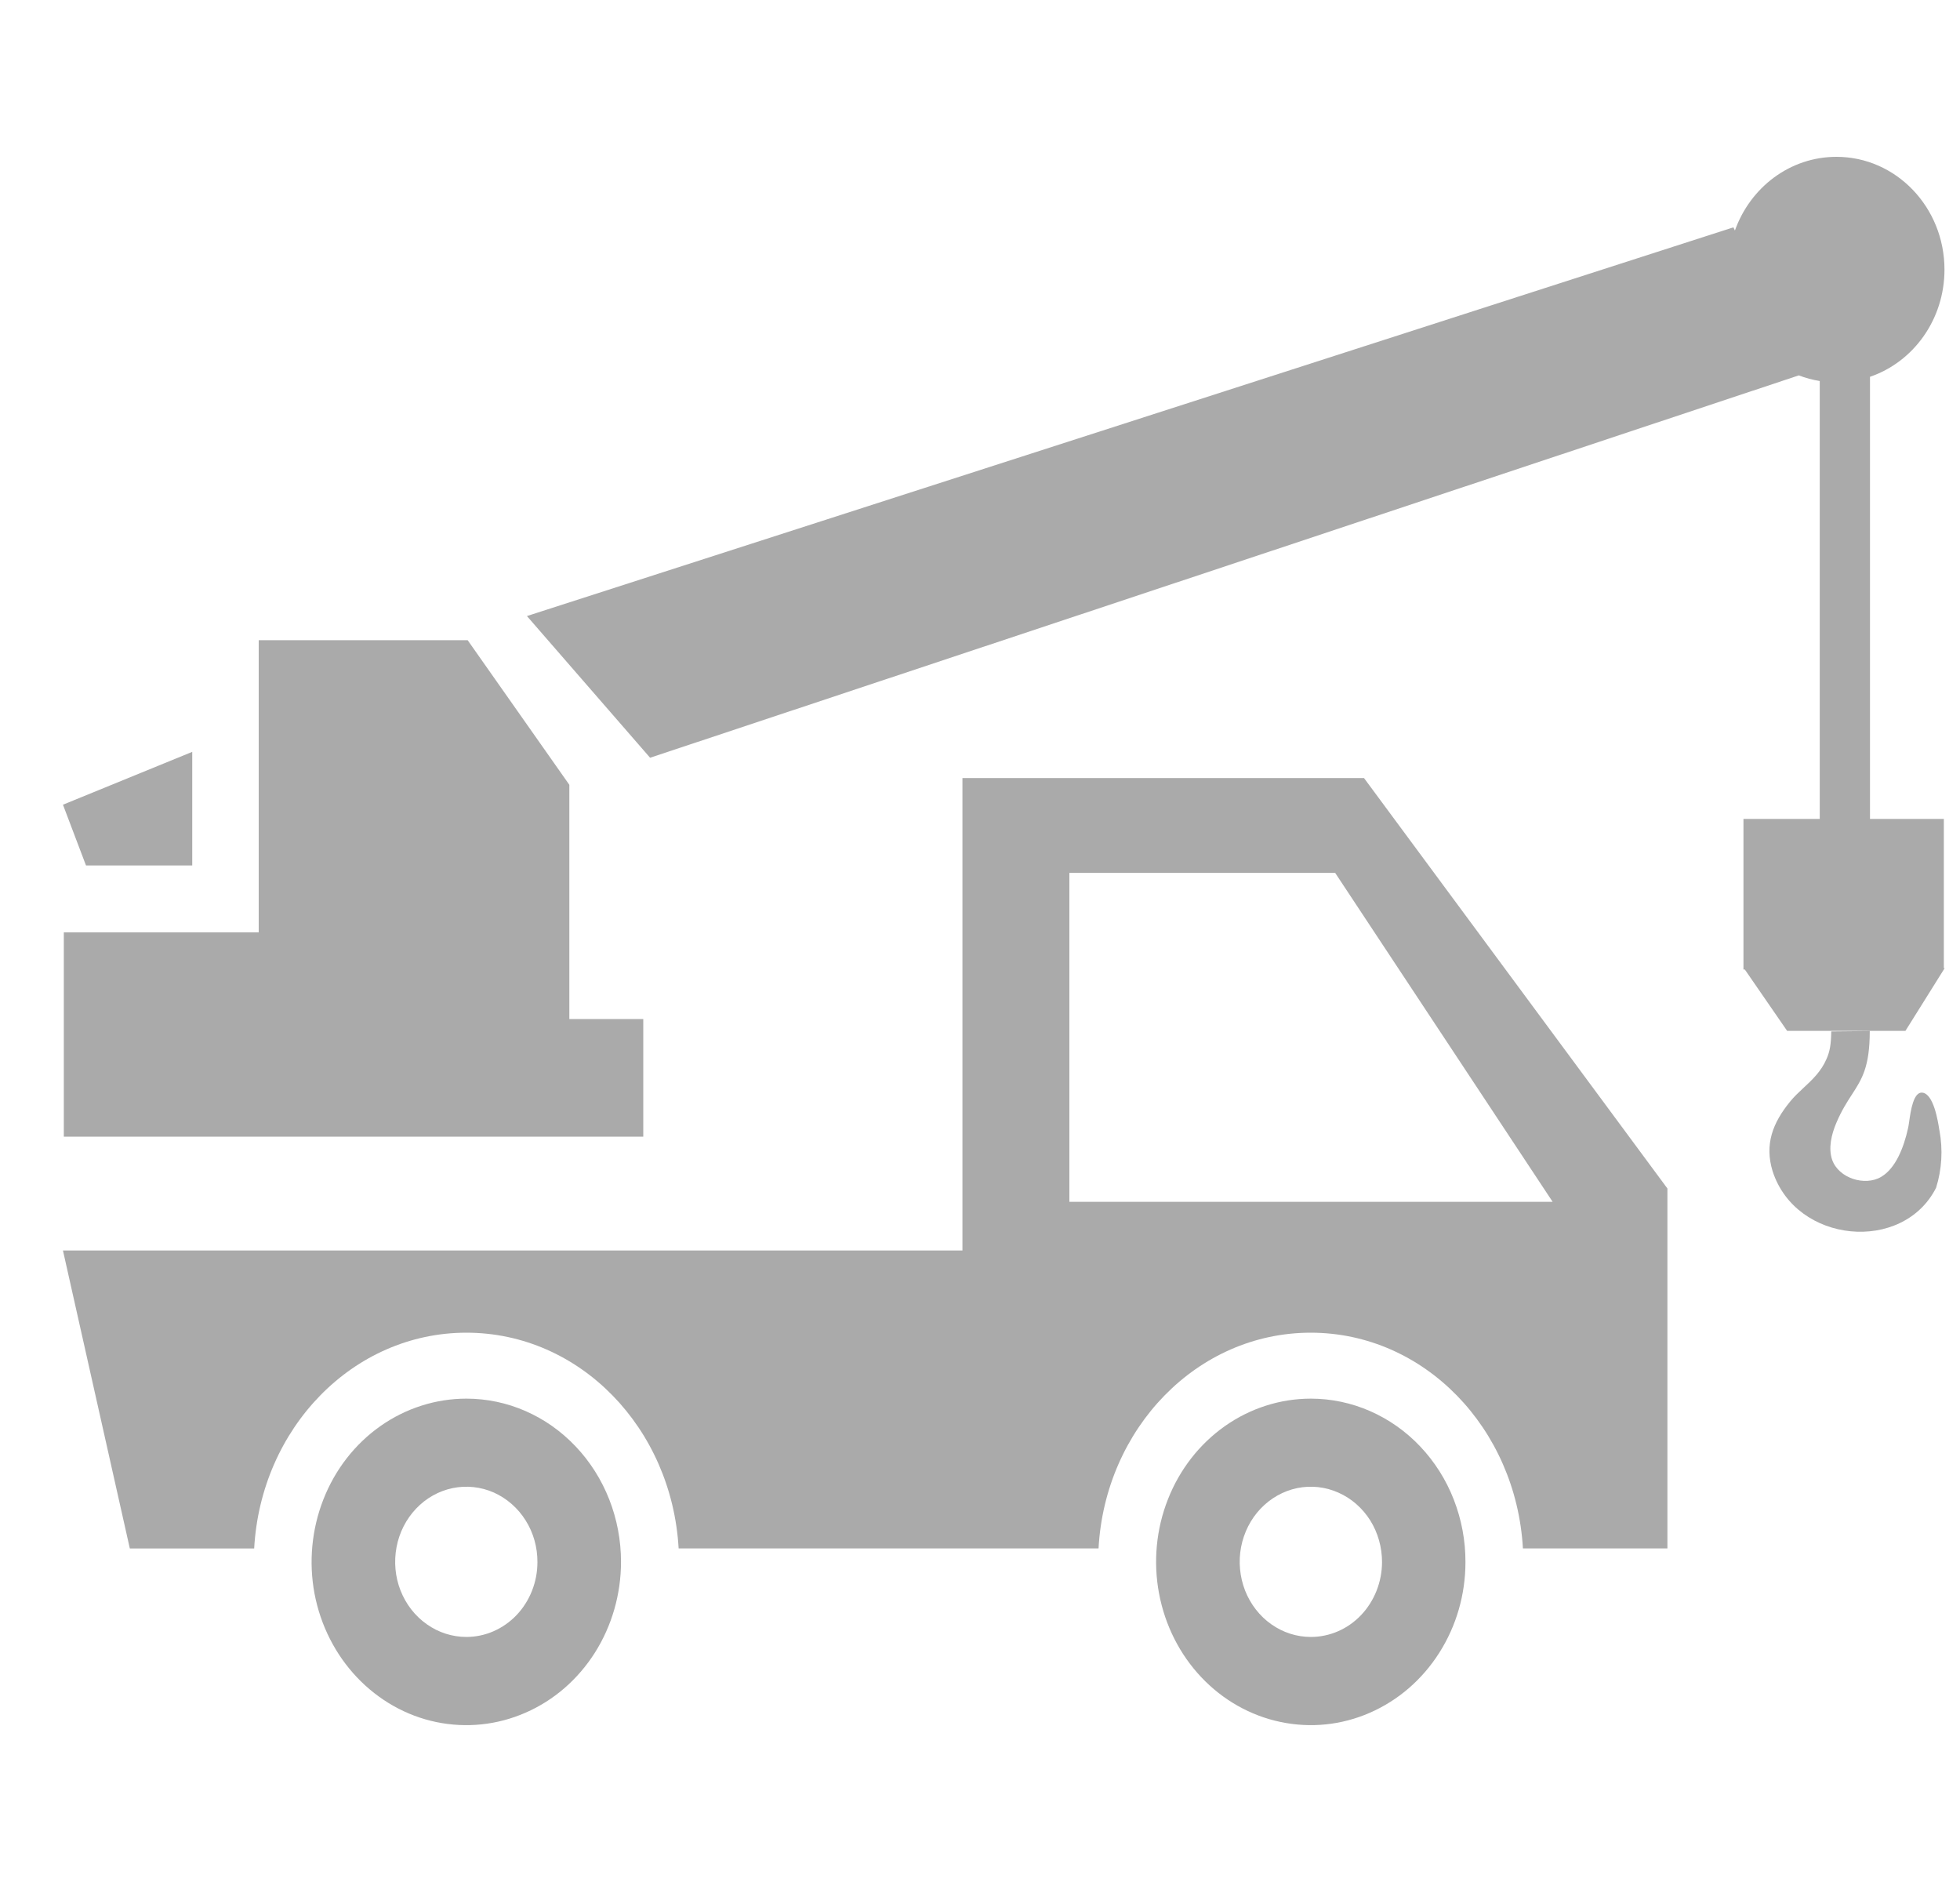 <svg width="25" height="24" viewBox="0 0 25 24" fill="none" xmlns="http://www.w3.org/2000/svg">
<path d="M21.268 15.156L17.398 9.922H12.276V15.947H0.803L1.656 19.747H3.242C3.327 18.214 4.5 16.995 5.949 16.995C7.399 16.995 8.569 18.214 8.656 19.746H14.012C14.096 18.214 15.27 16.995 16.718 16.995C18.167 16.995 19.338 18.214 19.425 19.746H21.268V15.156ZM13.64 15.326V11.131H17.03L19.804 15.326H13.64Z" fill="#AAAAAA"/>
<path d="M5.949 17.836C5.558 17.836 5.177 17.958 4.852 18.186C4.527 18.415 4.274 18.74 4.125 19.121C3.976 19.501 3.936 19.92 4.012 20.324C4.089 20.728 4.277 21.099 4.553 21.39C4.829 21.681 5.18 21.88 5.563 21.96C5.946 22.04 6.343 21.999 6.703 21.841C7.064 21.684 7.372 21.417 7.589 21.074C7.805 20.732 7.921 20.329 7.921 19.917C7.921 19.365 7.713 18.836 7.343 18.446C6.973 18.055 6.472 17.836 5.949 17.836ZM5.949 20.875C5.769 20.875 5.593 20.819 5.444 20.713C5.294 20.608 5.178 20.458 5.109 20.283C5.04 20.108 5.023 19.915 5.058 19.729C5.093 19.543 5.18 19.373 5.307 19.239C5.434 19.105 5.596 19.014 5.773 18.977C5.949 18.941 6.132 18.96 6.298 19.033C6.463 19.107 6.605 19.23 6.704 19.388C6.804 19.546 6.856 19.732 6.855 19.921C6.855 20.174 6.759 20.417 6.589 20.596C6.419 20.774 6.189 20.875 5.949 20.875Z" fill="#AAAAAA"/>
<path d="M16.72 17.836C16.33 17.836 15.948 17.958 15.624 18.186C15.299 18.415 15.046 18.74 14.897 19.12C14.747 19.5 14.708 19.919 14.784 20.322C14.86 20.726 15.047 21.097 15.323 21.389C15.598 21.68 15.95 21.879 16.332 21.959C16.715 22.04 17.111 22 17.472 21.842C17.833 21.685 18.141 21.419 18.358 21.077C18.576 20.735 18.692 20.333 18.692 19.921C18.693 19.648 18.642 19.377 18.543 19.123C18.445 18.87 18.299 18.641 18.116 18.447C17.933 18.253 17.715 18.1 17.476 17.995C17.236 17.89 16.979 17.836 16.72 17.836ZM16.72 20.875C16.54 20.875 16.365 20.819 16.215 20.713C16.066 20.608 15.95 20.458 15.881 20.283C15.813 20.107 15.795 19.915 15.83 19.729C15.866 19.543 15.952 19.372 16.08 19.238C16.207 19.105 16.369 19.014 16.545 18.977C16.722 18.941 16.904 18.96 17.07 19.034C17.236 19.107 17.377 19.23 17.477 19.388C17.576 19.546 17.628 19.732 17.628 19.921C17.627 20.174 17.531 20.417 17.361 20.596C17.191 20.775 16.96 20.875 16.72 20.875Z" fill="#AAAAAA"/>
<path d="M2.452 9.588L0.803 10.262L1.097 11.037H2.452V9.588Z" fill="#AAAAAA"/>
<path d="M3.3 11.89H0.814V14.495H8.205V12.995H7.262V10.008L5.965 8.164H3.3V11.89Z" fill="#AAAAAA"/>
<path fill-rule="evenodd" clip-rule="evenodd" d="M24.802 3.438C24.802 4.076 24.404 4.617 23.852 4.805V10.443H24.794V12.347H24.804L24.794 12.363V12.363H24.794L24.304 13.146H22.795L22.255 12.363H22.238V10.443H23.211V4.859C23.119 4.844 23.029 4.82 22.944 4.787L8.292 9.663L6.721 7.856L22.11 2.899L22.129 2.94C22.324 2.391 22.83 2 23.424 2C24.185 2 24.802 2.644 24.802 3.438ZM23.849 13.148L23.358 13.153C23.355 13.318 23.341 13.405 23.298 13.503C23.229 13.664 23.115 13.77 23.004 13.873C22.945 13.928 22.887 13.982 22.837 14.043C22.61 14.319 22.505 14.594 22.61 14.936C22.908 15.858 24.27 15.986 24.695 15.147C24.769 14.911 24.783 14.66 24.738 14.417L24.737 14.414C24.718 14.29 24.664 13.956 24.523 13.934C24.407 13.916 24.371 14.164 24.351 14.308C24.346 14.341 24.342 14.368 24.338 14.385C24.283 14.634 24.18 14.899 23.994 15.008C23.788 15.13 23.451 15.026 23.369 14.789C23.32 14.646 23.357 14.471 23.425 14.314C23.491 14.159 23.56 14.053 23.622 13.957C23.749 13.761 23.849 13.607 23.849 13.148Z" fill="#AAAAAA"/>
</svg>
